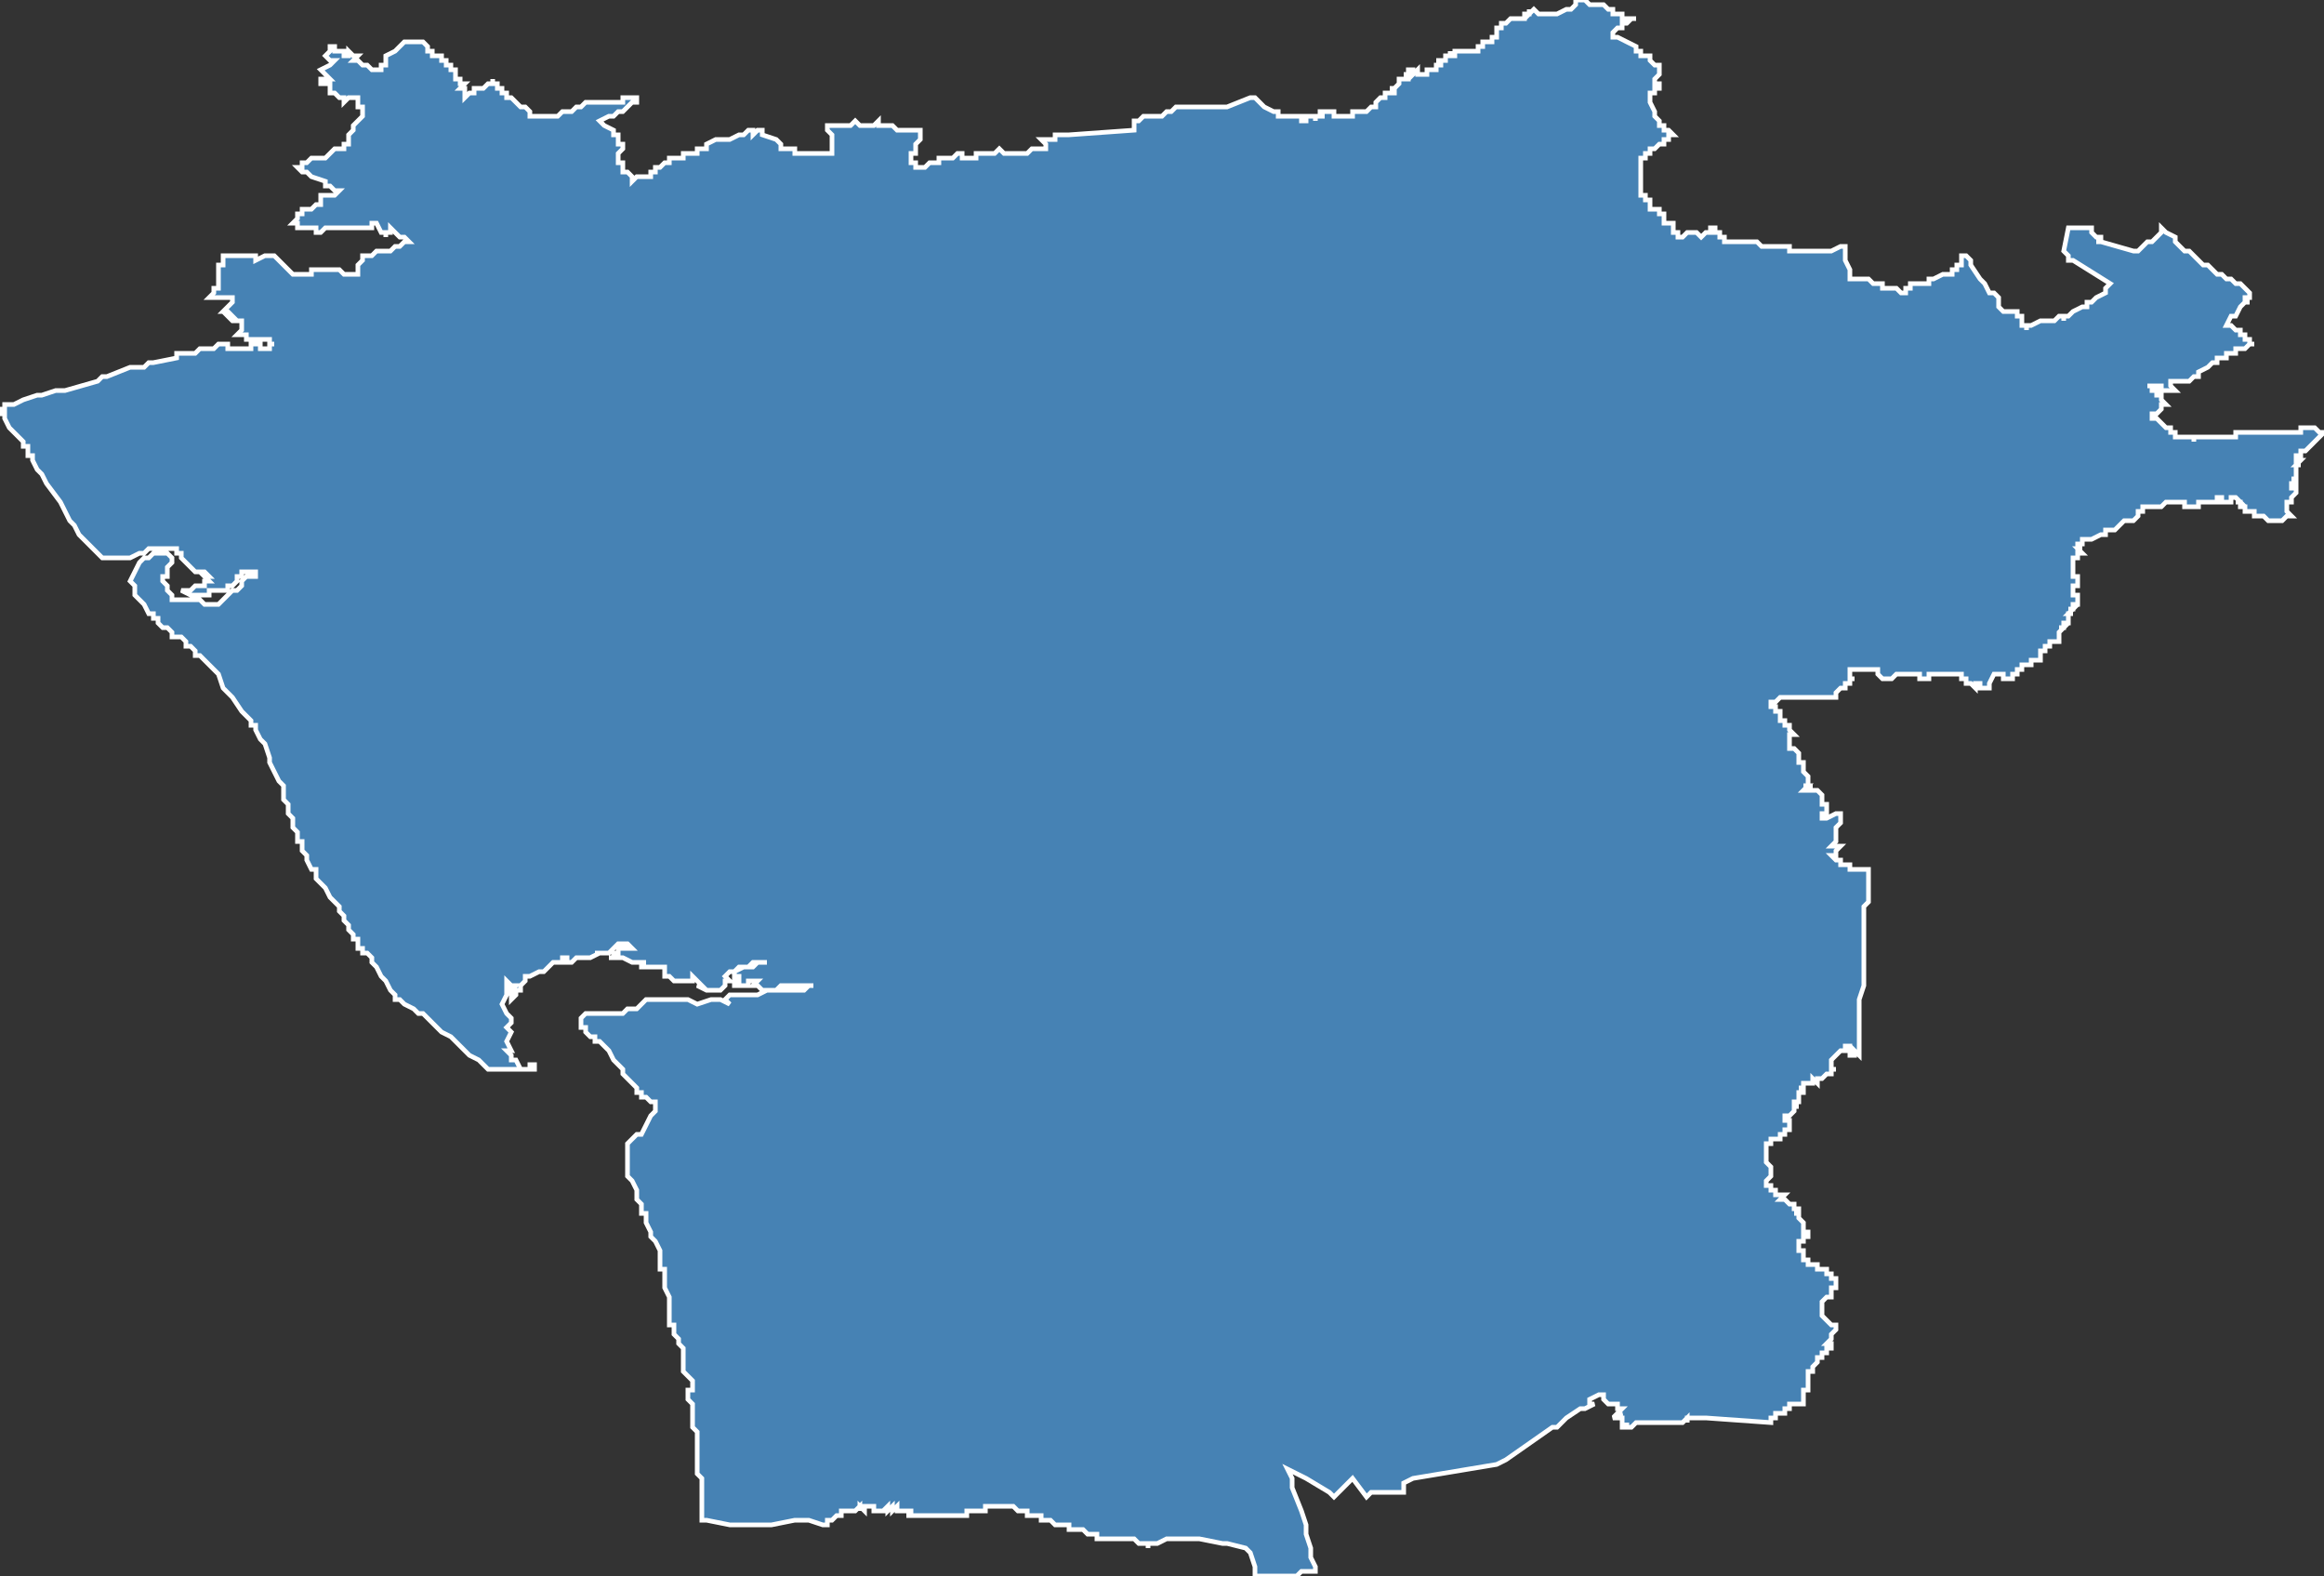 <?xml version="1.0" encoding="utf-8"?>
<svg version="1.1" id="svgmap" xmlns="http://www.w3.org/2000/svg" xmlns:xlink="http://www.w3.org/1999/xlink" x="0px" y="0px" width="100%" height="100%" viewBox="0 0 500 339">
<rect x="0" y="0" width="500" height="339" fill="#333333" stroke="none"/>
<polygon points="0,88 1,88 1,87 2,87 3,87 5,86 5,86 8,85 9,85 12,84 13,84 14,84 21,82 22,81 23,81 28,79 28,79 29,79 30,79 31,79 32,78 33,78 38,77 38,77 38,76 38,76 39,76 39,76 39,76 39,76 40,76 40,76 41,76 41,76 41,76 41,76 42,76 43,75 44,75 46,75 46,75 46,75 47,74 47,74 47,74 48,74 48,74 49,74 49,75 49,75 50,75 51,75 51,75 51,75 51,75 51,75 52,75 52,75 53,75 53,75 53,75 53,75 53,75 53,75 54,75 54,75 54,74 55,74 55,74 55,74 55,74 56,74 56,75 56,75 57,75 57,75 57,75 58,75 58,75 58,74 59,74 59,74 59,74 58,74 58,73 58,73 54,73 53,73 53,72 52,72 51,72 52,71 52,71 52,70 52,70 52,69 52,69 51,69 51,69 51,69 50,69 50,69 49,68 49,68 50,68 49,67 49,67 49,67 49,67 49,67 49,67 48,67 48,67 50,65 50,65 50,65 50,65 50,65 50,64 49,64 49,64 48,64 48,64 48,64 47,64 46,64 45,64 45,64 45,64 46,63 46,62 47,62 47,61 47,60 47,60 47,60 47,60 47,60 47,59 47,59 47,58 47,58 47,57 47,57 47,57 47,57 48,57 48,57 48,57 48,55 48,55 48,55 49,55 50,55 50,55 51,55 51,55 51,55 52,55 53,55 53,55 54,55 54,55 54,55 55,55 55,55 55,55 55,56 55,56 57,55 57,55 59,55 59,55 59,55 59,55 60,56 61,57 61,57 61,57 61,57 61,57 61,57 61,57 62,58 62,58 63,59 63,59 63,59 64,59 64,59 64,59 64,59 65,59 65,59 66,59 66,59 67,59 67,58 67,58 68,58 69,58 69,58 69,58 69,58 70,58 71,58 72,58 72,58 73,58 74,59 76,59 76,59 76,59 77,59 77,59 77,59 77,59 77,58 77,57 78,56 78,56 78,55 78,55 78,55 78,55 79,55 79,55 79,55 80,55 80,55 81,54 81,54 82,54 83,54 83,54 83,54 83,54 84,54 85,53 86,53 86,53 87,52 88,52 88,52 88,52 88,52 87,51 87,51 86,51 85,50 85,50 85,50 85,50 84,49 84,49 84,49 84,50 83,50 83,51 83,50 82,50 81,48 81,48 81,48 81,48 81,48 80,48 80,48 80,48 80,49 80,49 79,49 78,49 77,49 76,49 75,49 75,49 74,49 74,49 74,49 72,49 72,49 70,49 70,49 70,49 70,49 70,49 70,49 70,49 69,50 69,50 68,50 68,50 68,50 68,50 68,50 68,49 68,49 67,49 67,49 64,49 64,49 64,49 64,48 63,48 63,48 64,47 64,47 64,47 64,46 64,46 64,46 64,46 64,46 64,46 64,46 65,46 65,45 65,45 66,45 66,45 66,45 66,45 67,45 68,44 68,44 68,44 68,44 68,44 69,44 69,44 69,44 69,44 69,44 69,43 69,43 69,43 69,43 69,43 69,43 69,43 69,43 69,43 69,43 69,43 69,43 69,43 69,42 69,42 69,42 70,42 70,42 70,42 70,42 70,42 70,42 71,42 71,42 71,42 71,42 71,42 71,42 71,42 71,42 71,42 71,42 71,42 71,42 72,42 72,42 72,42 73,41 73,41 73,41 72,41 71,40 71,40 71,40 70,40 70,40 70,39 67,38 66,37 65,37 65,37 65,37 65,37 65,37 65,37 64,36 64,36 64,36 65,36 65,36 65,36 65,36 65,36 65,36 65,36 65,36 65,35 66,35 66,35 67,34 67,34 68,34 68,34 69,34 69,34 69,34 70,34 70,34 70,34 71,33 71,33 71,33 72,32 72,32 73,32 74,32 74,32 74,31 75,31 75,31 75,31 75,30 75,29 75,29 76,28 76,28 76,28 76,27 76,27 76,27 77,26 77,26 77,26 78,25 78,25 78,24 78,24 78,24 78,24 78,23 78,23 77,23 77,23 77,22 77,22 77,21 77,21 77,21 77,21 77,21 77,21 76,21 76,21 76,21 76,21 76,21 76,21 75,21 75,21 74,22 74,22 74,21 73,21 72,20 72,20 71,20 71,20 71,19 71,19 71,19 71,18 71,18 71,18 71,18 71,18 70,18 70,18 70,18 70,18 70,18 69,18 69,17 70,17 71,17 71,17 71,17 71,17 71,17 71,17 71,17 71,17 71,17 70,16 70,16 69,15 69,15 69,15 69,15 71,14 71,14 71,14 71,14 71,14 72,13 72,13 72,13 71,13 71,13 71,13 71,13 71,13 71,13 70,12 70,12 70,12 70,12 70,12 70,12 70,12 70,12 70,12 70,12 71,11 71,11 71,10 72,10 72,11 73,11 73,11 73,11 74,11 74,12 74,12 75,12 75,12 75,11 75,11 76,12 76,12 76,12 76,12 76,12 76,12 77,12 77,12 77,12 77,12 76,13 76,13 76,13 76,13 77,13 77,13 77,13 77,13 77,13 78,14 78,14 78,14 78,14 79,14 79,14 79,14 80,15 80,15 81,15 82,15 82,15 82,14 83,14 83,13 83,13 83,13 83,12 83,12 85,11 86,10 87,9 87,9 87,9 88,9 88,9 88,9 89,9 89,9 90,9 91,9 91,9 91,9 91,9 91,9 91,9 91,9 91,9 91,9 92,10 92,10 92,10 92,10 92,10 92,10 92,11 93,11 93,11 93,11 93,11 93,12 93,12 93,12 94,12 94,12 94,12 95,12 95,12 95,12 95,13 95,13 95,13 95,13 95,13 95,13 95,13 95,13 95,13 95,13 95,13 96,13 96,13 96,14 96,14 96,14 96,14 96,14 97,14 97,14 97,15 97,15 97,15 98,15 98,16 98,16 98,17 98,17 98,17 98,17 98,17 98,17 98,17 99,17 99,17 99,17 99,17 99,17 99,17 99,17 99,17 99,17 99,17 99,18 99,18 99,18 99,18 99,18 99,18 99,18 99,18 99,18 99,18 99,18 99,18 100,18 100,18 99,19 99,19 99,19 100,19 100,19 100,19 100,19 100,19 100,19 100,19 100,19 100,19 100,19 100,19 100,19 100,20 100,20 100,20 100,20 100,20 100,20 100,20 100,21 100,21 100,21 100,21 100,21 100,21 101,20 101,20 101,20 101,20 101,20 102,20 102,19 103,19 103,19 103,19 103,19 104,19 104,19 104,19 104,19 104,19 105,18 105,18 105,18 105,18 105,18 105,18 105,18 105,18 105,18 106,18 106,18 106,18 106,17 106,18 107,18 107,19 108,19 108,19 108,20 108,20 108,20 109,20 109,20 109,21 110,21 110,21 110,21 110,21 112,23 112,23 113,23 113,23 113,23 113,23 113,23 113,23 114,24 114,24 114,25 115,25 115,25 116,25 116,25 117,25 117,25 117,25 117,25 117,25 117,25 118,25 119,25 119,25 120,25 120,25 121,24 121,24 121,24 121,24 121,24 122,24 122,24 122,24 122,24 122,24 123,24 123,24 123,24 124,23 124,23 124,23 124,23 125,23 125,23 125,23 125,23 125,23 126,22 127,22 127,22 127,22 127,22 128,22 129,22 129,22 129,22 130,22 133,22 133,22 133,22 134,22 134,21 134,21 135,21 135,21 135,21 136,21 136,21 136,21 137,21 137,21 137,21 137,21 137,22 137,22 137,22 136,22 136,22 136,22 135,23 135,23 135,23 135,23 134,24 134,24 133,24 132,25 131,25 129,26 129,26 129,26 130,27 132,28 132,29 133,29 133,29 133,29 133,30 133,30 133,30 133,31 134,31 134,31 134,32 134,32 133,33 133,33 133,33 133,34 133,34 133,34 133,35 133,35 134,35 134,36 134,36 134,36 134,36 134,36 134,37 134,37 134,37 134,37 135,37 136,38 136,39 136,39 136,39 137,38 137,38 137,38 137,38 137,38 137,38 137,38 138,38 138,38 138,38 138,38 138,38 138,38 138,38 138,38 138,38 139,38 140,38 140,38 140,38 140,37 140,37 140,37 140,38 140,38 140,38 140,37 140,37 140,37 141,37 141,37 141,37 141,37 141,36 141,36 141,36 142,36 142,36 142,36 142,36 142,36 143,35 143,35 143,35 143,35 143,35 144,35 144,35 144,35 144,34 145,34 145,34 145,34 145,34 146,34 146,34 146,34 146,34 146,34 147,34 147,34 147,33 147,33 148,33 149,33 149,33 149,33 150,33 150,33 150,33 150,33 150,32 152,32 152,32 152,31 154,30 154,30 155,30 155,30 155,30 155,30 155,30 155,30 155,30 155,30 156,30 156,30 156,30 156,30 157,30 159,29 159,29 159,29 159,29 159,29 160,29 160,29 160,29 161,28 161,28 161,28 161,28 161,28 161,28 162,28 162,29 163,28 164,28 164,28 164,29 164,29 164,29 167,30 168,31 168,31 168,31 168,31 168,31 168,31 168,32 169,32 171,32 171,33 172,33 172,33 173,33 173,33 173,33 174,33 175,33 176,33 177,33 178,33 179,33 179,33 179,32 179,32 179,31 179,31 179,30 179,29 178,28 178,27 178,27 179,27 179,27 180,27 180,27 181,27 181,27 182,27 183,27 184,26 184,26 184,26 185,27 185,27 185,27 186,27 186,27 187,27 187,27 188,27 189,26 189,26 189,27 190,27 190,27 190,27 190,27 190,27 191,27 191,27 191,27 191,27 191,27 192,27 192,27 192,27 192,27 193,28 193,28 193,28 193,28 193,28 193,28 194,28 194,28 194,28 195,28 196,28 197,28 197,28 197,28 197,28 197,28 198,28 198,29 198,29 198,29 198,29 198,29 198,29 198,29 198,30 197,31 197,31 197,31 197,32 197,33 197,33 197,33 197,33 197,33 196,33 196,33 196,34 196,35 196,35 196,35 197,35 197,35 197,36 197,36 197,36 197,36 198,36 199,36 200,35 200,35 200,35 200,35 201,35 201,35 201,35 201,35 202,35 202,34 202,34 202,34 202,34 203,34 203,34 203,34 203,34 204,34 204,34 205,34 206,33 206,33 206,33 207,33 207,33 207,34 207,34 207,34 207,34 207,34 207,34 208,34 208,34 208,34 209,34 209,34 210,34 210,33 212,33 212,33 213,33 214,33 215,32 215,32 215,32 215,32 216,33 216,33 216,33 216,33 216,33 216,33 216,33 216,33 217,33 217,33 218,33 219,33 220,33 221,33 222,32 223,32 224,32 225,32 225,32 225,31 225,31 225,31 225,31 225,31 225,31 224,30 224,30 224,30 224,30 226,30 226,30 227,30 227,29 228,29 228,29 229,29 230,29 230,29 244,28 244,28 244,28 244,28 244,28 244,28 244,27 244,27 244,26 244,26 245,26 245,26 245,26 245,26 245,26 246,25 246,25 246,25 247,25 248,25 248,25 248,25 248,25 249,25 250,25 250,25 250,25 251,24 251,24 252,24 252,24 253,23 253,23 253,23 255,23 256,23 259,23 261,23 261,23 262,23 263,23 263,23 263,23 263,23 264,23 269,21 269,21 269,21 269,21 269,21 269,21 270,21 271,22 271,22 271,22 272,23 272,23 272,23 274,24 274,24 274,24 275,24 275,25 275,25 275,25 276,25 276,25 276,25 276,25 276,25 276,25 276,25 276,25 276,25 277,25 278,25 278,25 278,25 278,25 279,25 279,25 279,25 280,25 280,26 280,26 280,26 280,26 280,26 280,26 281,26 281,26 281,25 282,25 282,25 283,25 283,25 283,25 283,25 283,25 283,26 283,26 283,26 283,26 283,25 284,25 284,25 284,25 284,25 284,25 284,25 284,25 285,25 285,25 285,25 285,25 284,25 284,25 284,25 284,24 284,24 284,24 285,24 285,24 285,24 285,24 285,24 286,24 286,24 286,24 286,24 286,24 286,24 287,24 287,25 287,25 287,25 287,25 287,25 287,25 287,25 288,25 288,25 288,25 288,25 288,25 288,25 288,25 288,25 289,25 290,25 290,25 290,25 290,25 290,25 290,25 291,25 291,25 291,24 292,24 292,24 292,24 292,24 292,24 293,24 293,24 293,24 293,24 294,24 294,24 295,23 295,23 295,23 295,23 296,23 296,22 296,22 296,22 297,21 297,21 297,21 298,21 298,21 298,21 298,21 298,20 298,20 298,20 298,20 298,20 298,20 298,20 298,20 299,20 299,20 299,20 299,20 299,20 299,20 299,20 299,20 299,20 300,20 300,20 300,20 300,20 300,19 299,19 299,19 299,19 299,19 299,19 299,19 299,19 300,19 300,19 300,19 301,18 301,18 301,18 301,17 302,17 302,17 302,17 302,17 302,17 302,17 303,17 303,17 303,17 303,16 303,16 302,16 302,16 302,16 302,16 302,16 302,16 302,16 302,16 302,16 303,16 303,16 303,16 303,16 303,16 303,16 303,16 303,15 304,15 304,15 304,16 304,16 304,16 305,15 305,15 305,15 305,15 305,15 305,15 305,15 305,15 305,15 305,15 305,16 305,16 305,16 305,16 306,16 306,16 306,16 306,16 306,16 307,16 307,16 307,15 307,15 307,15 307,15 307,15 307,15 308,15 308,15 308,15 308,15 308,15 308,15 308,15 309,15 309,15 309,15 309,14 310,14 310,14 310,14 310,13 309,13 309,13 309,13 309,13 310,13 311,13 311,13 311,13 311,12 312,12 312,12 312,12 312,12 312,12 312,11 312,11 312,11 312,12 313,12 313,11 313,11 313,11 313,11 313,11 314,11 314,11 315,11 315,11 316,11 316,11 316,11 317,11 318,11 318,11 318,11 318,11 318,11 318,11 318,10 318,10 318,10 318,10 319,10 319,10 319,10 319,9 320,9 320,9 320,9 321,9 321,8 321,8 322,8 322,7 322,7 322,7 322,7 322,7 322,7 322,7 322,7 322,6 322,6 323,6 323,6 323,6 323,5 323,5 323,5 324,5 325,4 325,4 325,4 326,4 326,4 327,4 327,4 327,4 327,4 327,4 328,4 328,4 328,4 328,3 329,3 329,3 329,3 329,2 329,2 329,3 330,2 331,3 331,3 332,3 332,3 332,3 333,3 334,3 334,3 335,3 335,3 337,2 337,2 338,2 338,2 338,2 338,2 338,2 339,1 339,1 339,0 339,0 339,0 340,0 340,0 340,0 340,0 341,0 341,0 342,1 343,1 343,1 344,1 345,1 345,1 345,1 346,2 347,2 347,3 348,3 348,3 349,3 349,4 349,4 351,4 351,4 351,4 352,4 351,4 351,4 350,5 350,5 350,5 349,5 349,5 349,5 349,6 348,6 348,6 348,6 348,6 348,6 348,6 348,6 347,7 347,7 347,8 347,8 347,8 347,8 348,8 348,8 352,10 352,10 352,10 352,11 352,11 353,11 353,12 353,12 354,12 354,12 354,12 354,12 354,12 355,12 355,13 355,13 356,14 356,14 357,14 357,15 357,15 357,15 357,15 357,15 357,16 357,16 357,16 357,16 356,17 356,17 356,17 356,17 356,17 356,17 356,18 356,18 356,18 357,18 357,18 357,18 357,18 357,18 357,18 357,18 357,18 357,18 357,18 357,18 357,19 357,19 357,19 357,19 357,19 356,19 356,20 356,20 356,20 356,20 355,20 355,20 355,20 355,20 355,20 355,21 355,21 355,21 355,21 355,22 355,22 355,22 356,24 356,24 356,24 356,24 356,25 356,25 357,26 357,26 357,27 357,27 357,27 358,27 358,28 358,28 358,28 359,28 359,28 359,28 360,29 360,29 360,29 360,29 359,29 359,29 359,29 359,29 359,30 359,30 359,30 359,30 358,30 358,31 357,31 357,31 356,32 356,32 355,32 355,32 355,32 355,33 355,33 355,33 355,33 355,33 355,33 355,33 355,33 355,33 354,33 354,33 354,34 354,34 354,34 354,34 354,34 353,34 353,35 353,35 353,35 353,35 353,35 353,35 353,35 353,35 353,35 353,35 353,35 353,35 353,35 353,36 353,36 353,36 353,36 353,36 353,36 353,37 353,37 353,37 353,37 353,37 353,37 353,38 353,38 353,38 353,38 353,38 353,38 353,38 353,39 353,39 353,39 353,39 353,39 353,39 353,39 353,40 353,40 353,40 353,40 353,40 353,40 353,40 353,40 353,41 353,41 353,41 353,41 353,41 353,41 353,41 353,41 353,41 353,41 353,41 353,42 353,42 353,42 353,42 354,42 354,42 354,42 354,42 354,42 354,43 355,43 355,43 355,43 355,43 355,43 355,44 355,44 355,44 355,45 355,45 355,45 356,45 356,45 356,45 357,45 357,45 357,46 357,46 358,46 358,46 358,47 358,47 358,47 358,47 358,47 358,47 358,47 358,48 359,48 359,48 359,48 359,48 359,48 359,48 360,48 360,49 360,49 360,49 360,49 360,49 360,49 360,50 360,50 360,50 360,50 360,50 361,50 361,50 361,50 361,50 361,51 361,51 361,51 362,51 362,51 363,50 364,50 364,50 365,50 365,50 366,51 366,51 366,51 367,50 368,50 368,49 368,49 369,49 369,50 369,50 370,50 370,51 370,51 370,51 370,51 370,51 371,51 371,51 371,52 371,52 373,52 373,52 373,52 374,52 374,52 374,52 374,52 376,52 377,52 377,52 377,52 378,52 378,52 378,52 379,53 379,53 380,53 380,53 380,53 380,53 382,53 383,53 384,53 384,53 384,53 385,53 385,53 385,53 385,54 385,54 385,54 386,54 388,54 389,54 389,54 389,54 389,54 389,54 389,54 391,54 391,54 393,54 394,54 396,53 397,53 397,53 397,54 397,54 397,54 397,54 397,56 397,56 397,56 398,58 398,58 398,58 398,60 398,60 398,60 399,60 399,60 400,60 402,60 403,61 403,61 403,61 404,61 405,61 405,62 406,62 406,62 406,62 406,62 406,62 407,62 408,62 409,63 410,63 410,63 410,62 410,62 410,62 410,62 411,62 411,62 411,61 411,61 411,61 412,61 412,61 412,61 412,61 412,61 412,61 412,61 412,61 413,61 413,61 413,61 414,61 414,61 415,61 415,60 415,60 415,60 416,60 416,60 418,59 418,59 419,59 420,59 420,58 420,58 421,58 421,58 421,58 421,57 422,57 422,57 422,56 422,56 422,56 422,55 422,55 422,55 423,55 424,56 424,57 426,60 427,61 428,63 428,63 428,63 428,63 428,63 429,63 430,64 430,64 430,64 430,65 430,65 430,65 430,66 431,67 431,67 431,67 431,67 431,67 432,67 433,67 433,67 433,67 434,67 434,67 434,67 434,67 434,68 434,68 434,68 435,68 435,69 435,69 435,69 435,69 435,69 435,70 435,70 435,70 435,70 435,70 435,70 435,70 435,70 435,70 436,70 436,71 436,70 436,70 437,70 437,70 439,69 441,69 442,69 443,68 443,68 443,68 444,68 444,68 444,69 444,69 444,68 445,68 445,68 446,67 448,66 448,66 448,66 449,66 449,65 450,65 450,65 450,65 451,64 451,64 453,63 453,63 453,62 454,61 454,61 454,61 454,61 446,56 445,56 445,55 445,55 445,55 444,54 444,54 444,54 445,49 445,49 445,49 445,49 445,49 449,49 450,49 450,50 450,50 450,50 450,50 450,50 450,50 451,51 451,51 451,51 451,51 451,51 452,51 452,51 452,51 452,51 452,51 452,51 452,51 452,52 451,52 451,52 452,52 459,54 460,54 460,54 460,54 460,54 462,52 462,52 463,52 464,51 465,50 465,50 465,49 465,49 466,50 468,51 468,52 468,52 469,53 469,53 470,54 470,54 470,54 471,54 471,54 472,55 472,55 473,56 473,56 473,56 474,57 475,57 477,59 478,59 478,59 479,60 479,60 479,60 479,60 480,60 480,60 481,61 482,61 482,61 483,62 483,62 483,62 484,63 484,63 484,63 484,63 484,64 484,64 484,64 484,64 484,64 483,64 483,64 483,64 483,65 484,65 484,65 484,65 484,65 483,65 483,65 482,66 481,68 480,68 479,70 479,70 480,70 480,70 480,70 481,71 481,71 482,71 482,71 482,72 483,72 483,73 483,73 484,73 484,73 484,73 484,73 484,74 485,74 485,74 485,74 485,74 485,74 484,74 483,75 483,75 482,75 481,75 481,76 480,76 480,76 480,76 480,76 480,76 480,76 479,76 479,76 479,76 479,76 479,77 478,77 478,77 478,77 477,77 477,78 476,78 476,78 475,79 475,79 475,79 473,80 473,80 473,80 473,81 473,81 473,81 472,81 472,81 471,82 470,82 470,82 470,82 470,82 470,82 470,82 469,82 468,82 468,82 468,82 467,82 467,82 467,82 467,83 468,84 468,84 468,84 467,84 465,84 465,84 465,83 463,83 463,83 462,83 462,83 463,83 463,83 463,83 463,83 463,83 463,83 463,83 463,84 463,84 464,84 464,84 464,84 464,84 464,84 464,85 465,85 465,85 465,85 465,85 465,86 465,86 465,86 465,86 465,86 465,86 465,86 466,87 466,87 466,87 465,87 465,88 465,88 465,88 464,89 464,89 464,89 463,89 463,89 463,90 463,90 464,90 464,90 464,90 464,90 466,92 466,92 466,92 466,92 466,92 467,92 467,92 467,92 467,92 467,92 467,93 467,93 467,93 467,93 467,93 467,93 468,93 468,93 468,94 469,94 469,94 470,94 470,94 471,94 471,94 472,94 472,94 472,95 472,95 472,95 472,95 472,95 472,95 472,94 473,94 473,94 474,94 474,94 474,94 475,94 475,94 475,94 476,94 477,94 477,94 478,94 479,94 479,94 480,94 480,94 481,94 481,93 482,93 482,93 483,93 485,93 485,93 485,93 486,93 489,93 491,93 493,93 495,93 495,93 495,93 495,92 495,92 496,92 498,92 498,92 499,93 500,93 500,93 500,93 500,93 500,93 500,93 500,93 500,93 499,94 498,95 498,95 498,95 496,97 496,97 496,97 495,97 495,97 495,97 495,98 495,98 495,98 495,98 494,98 494,98 494,99 494,99 494,99 494,99 494,99 494,99 494,99 494,99 495,99 495,99 495,99 494,100 494,100 494,100 495,100 495,100 495,100 494,100 494,101 494,101 494,101 494,101 494,101 494,102 494,102 494,102 494,102 494,102 494,103 493,103 493,103 493,103 493,103 493,103 493,103 494,103 494,103 494,103 494,103 494,103 494,103 494,104 494,104 494,104 494,104 493,104 493,105 493,105 494,105 494,105 494,105 494,106 494,106 494,106 494,106 494,106 493,107 493,107 493,108 492,108 492,108 492,108 492,108 492,109 492,109 492,109 492,109 492,109 492,109 492,109 492,109 492,110 492,110 492,110 492,110 492,110 492,110 492,110 492,110 492,110 492,110 493,111 493,111 493,111 493,111 493,111 493,111 492,111 492,111 492,111 492,111 491,112 491,112 490,112 490,112 490,112 490,112 490,112 490,112 490,112 490,112 489,112 489,112 489,112 489,112 489,112 488,112 488,112 488,112 488,112 487,111 486,111 486,111 485,111 485,111 485,111 485,111 485,110 485,110 484,110 484,110 484,110 484,110 484,110 483,110 483,110 483,110 483,110 483,109 483,109 483,109 483,109 483,109 482,109 482,109 482,109 482,109 482,109 482,108 481,108 481,108 482,108 482,108 482,108 482,108 482,108 481,107 481,107 480,107 480,107 480,107 480,107 480,107 480,108 480,108 480,108 480,108 479,108 479,108 479,108 478,108 478,108 478,107 477,107 477,107 477,107 477,108 477,108 477,108 477,108 477,108 477,108 476,108 476,108 475,108 474,108 474,108 474,108 474,108 474,108 473,108 473,108 473,109 473,109 473,109 473,109 473,109 473,109 473,109 472,109 472,109 472,109 472,109 472,109 471,109 471,109 471,109 471,109 470,109 470,108 470,108 470,108 470,108 470,108 470,108 469,108 469,108 469,108 468,108 468,108 468,108 468,108 468,108 467,108 467,108 467,108 466,108 466,108 466,108 465,109 464,109 463,109 462,109 462,109 461,109 461,109 461,109 461,110 461,110 460,110 460,110 460,110 460,110 460,110 460,110 460,111 460,111 459,112 459,112 459,112 457,112 456,113 456,113 456,113 456,113 455,114 455,114 455,114 455,114 454,114 454,114 454,114 454,114 454,114 453,114 453,114 453,114 453,115 452,115 450,116 450,116 450,116 450,116 450,116 449,116 449,116 449,116 449,116 449,116 449,116 448,116 448,116 448,117 448,117 447,117 447,117 447,117 447,117 447,117 447,117 447,117 447,117 447,117 447,118 447,118 447,118 447,118 447,118 447,118 447,118 447,118 448,118 448,118 448,118 447,118 447,118 448,119 447,119 447,119 447,120 447,120 447,120 447,120 446,120 446,120 446,121 446,121 446,121 446,121 446,121 446,122 446,122 446,122 446,123 446,123 446,123 446,123 446,123 446,124 446,124 446,124 447,124 447,124 447,124 447,124 447,125 447,125 447,125 447,125 447,125 447,125 447,125 447,125 447,125 447,125 447,125 447,125 447,126 447,126 447,126 447,126 447,126 446,126 446,126 446,127 446,127 446,127 446,127 446,127 446,127 446,127 446,128 447,128 447,128 447,129 447,129 447,129 447,129 447,129 447,130 447,130 447,130 446,130 446,130 446,130 446,130 446,131 446,131 446,131 446,131 445,131 445,131 445,131 445,131 446,131 446,131 446,131 446,131 445,132 445,132 445,132 446,132 446,132 446,132 445,132 445,133 445,133 445,133 445,133 445,133 445,133 445,133 445,134 445,134 445,134 445,134 445,134 444,134 444,134 444,134 444,135 444,135 444,135 444,135 443,135 443,135 443,135 443,135 443,135 444,135 444,135 444,135 444,135 444,135 444,135 443,136 443,136 443,136 443,136 443,136 443,136 443,136 443,136 443,136 443,136 443,136 443,136 443,137 443,137 443,137 443,137 443,137 443,137 443,137 443,137 443,137 443,138 443,138 443,138 443,138 442,138 442,138 442,138 442,138 442,138 442,138 442,138 442,138 442,138 441,138 441,138 441,138 441,139 441,139 441,139 441,139 441,139 440,139 440,139 440,139 440,140 440,140 440,140 439,140 439,140 439,140 439,141 439,141 439,141 439,141 439,142 438,142 438,142 437,142 437,142 437,142 437,143 436,143 436,143 436,143 435,143 435,144 435,144 434,144 434,144 434,144 434,145 433,145 433,145 433,146 433,146 432,146 432,146 432,146 431,146 431,145 431,145 430,145 430,145 430,145 430,145 430,145 429,145 429,145 428,147 428,148 428,148 428,148 427,148 426,148 426,148 426,148 426,147 425,147 425,147 425,147 425,147 425,147 425,148 425,148 425,148 425,148 425,148 425,148 425,148 424,147 424,147 424,147 424,147 424,147 423,147 423,147 423,147 423,146 423,146 423,146 422,146 422,145 422,145 421,145 421,145 421,145 421,145 421,145 420,145 420,145 419,145 418,145 418,145 418,145 417,145 417,145 417,145 417,145 416,145 415,145 415,145 415,146 415,146 415,146 415,146 415,146 414,146 413,146 413,146 413,145 412,145 412,145 411,145 411,145 411,145 411,145 411,145 410,145 410,145 410,145 409,145 409,145 408,145 408,145 408,145 408,145 408,145 408,145 407,146 407,146 406,146 406,146 406,146 406,146 406,146 405,146 405,146 404,145 404,145 404,145 404,145 404,145 404,145 404,145 404,144 404,144 404,144 403,144 401,144 400,144 400,144 398,144 398,144 398,145 398,146 399,146 399,146 398,146 398,147 397,147 397,147 397,147 397,147 397,148 397,148 397,148 396,148 395,149 395,149 395,150 395,150 395,150 394,150 392,150 391,150 390,150 390,150 389,150 389,150 389,150 388,150 388,150 386,150 386,150 384,150 384,150 384,150 384,150 384,150 384,150 384,150 384,150 383,150 383,150 383,150 382,151 382,151 382,151 381,151 381,152 381,152 381,152 381,152 381,152 381,152 382,152 382,152 382,152 382,152 382,152 382,153 382,153 383,153 383,154 383,154 383,154 383,154 383,155 383,155 383,155 384,155 384,155 384,155 384,156 384,156 385,156 385,156 385,156 385,156 385,156 385,156 385,157 385,157 385,157 385,157 385,157 385,157 385,157 385,157 385,157 386,158 386,158 385,158 385,158 385,158 385,159 385,159 385,159 385,160 385,160 385,160 385,160 385,160 385,161 385,161 386,161 386,161 386,161 386,161 387,162 387,162 387,162 387,163 387,163 387,163 387,163 387,163 387,163 387,163 387,164 387,164 388,164 388,164 388,164 388,164 388,165 388,165 388,165 388,165 388,165 388,165 388,165 388,165 388,165 388,166 388,166 388,166 388,166 389,167 389,167 389,167 389,168 389,168 389,168 389,168 389,168 389,168 389,169 389,169 390,169 389,169 389,169 388,169 388,169 389,169 389,169 389,169 388,170 388,170 388,170 389,170 389,170 390,170 391,170 391,170 391,170 392,171 392,172 392,173 392,173 393,173 393,175 393,175 393,175 392,175 392,175 392,175 392,175 392,175 392,175 392,176 393,176 395,175 396,175 396,175 396,176 396,176 396,176 396,177 396,177 395,178 395,179 395,179 395,179 395,180 395,180 395,180 395,181 395,181 395,181 395,181 395,181 394,182 394,182 395,182 395,182 396,182 396,182 395,183 395,183 395,183 395,183 395,184 394,184 394,184 394,184 395,185 396,185 396,185 396,185 396,185 396,186 397,186 397,186 398,186 398,186 398,186 398,186 398,187 398,187 398,187 398,187 398,187 399,187 401,187 401,187 402,187 402,187 402,187 402,188 402,189 402,189 402,190 402,194 401,195 401,196 401,199 401,200 401,202 401,204 401,205 401,206 401,207 401,207 401,212 400,215 400,218 400,221 400,222 400,223 400,223 400,224 400,224 400,226 400,226 400,227 400,227 400,227 400,227 399,226 399,226 399,227 398,227 398,227 398,227 398,226 398,226 398,226 398,226 398,226 398,226 398,226 398,226 398,226 398,226 398,226 398,226 398,226 398,226 398,226 398,226 398,226 398,226 398,226 398,225 398,225 398,225 397,225 397,225 397,225 397,225 397,225 397,225 397,225 397,226 396,226 396,226 396,226 396,226 396,226 396,226 396,226 396,226 395,227 395,227 395,227 395,227 394,228 394,228 394,228 394,229 394,229 394,229 394,229 394,229 394,229 394,229 394,229 394,229 394,229 394,230 394,230 395,230 395,230 395,230 395,230 394,230 394,231 394,231 393,231 393,231 393,231 393,231 393,231 393,231 392,232 392,232 392,232 391,232 391,232 391,232 391,232 391,232 391,232 391,233 390,232 390,233 390,233 390,233 390,233 390,233 390,233 390,233 390,233 390,233 390,233 389,233 389,233 389,233 389,233 389,233 389,233 388,233 388,233 388,233 388,233 388,233 388,233 388,234 388,234 388,234 387,234 387,234 387,234 387,234 388,234 388,234 388,234 388,235 388,235 388,235 388,235 387,235 387,235 387,235 387,235 387,235 387,235 387,235 387,235 387,235 387,236 387,236 387,236 387,236 387,236 387,237 387,237 386,237 386,237 386,237 386,238 386,238 386,238 387,238 387,238 387,238 386,238 386,239 386,239 385,240 385,240 385,240 385,240 385,240 384,240 384,240 384,240 384,240 384,241 384,241 385,241 385,241 385,241 385,241 385,241 385,241 385,242 385,242 385,242 385,242 385,242 385,242 385,242 385,243 385,243 385,243 385,243 384,243 384,244 384,244 383,244 383,244 383,244 383,245 383,245 383,245 383,245 382,245 382,245 382,245 382,245 382,245 382,245 382,245 381,245 381,245 381,245 381,245 381,245 381,245 381,245 381,245 381,245 381,246 381,246 381,246 380,246 380,246 380,247 380,247 380,247 380,248 380,248 380,249 380,249 380,249 380,249 380,249 380,249 380,249 380,249 380,250 380,250 380,250 380,250 380,250 380,250 380,250 380,250 380,250 380,250 380,250 380,250 380,250 380,250 380,250 381,251 381,251 381,251 381,251 381,251 381,251 381,252 381,252 381,252 381,252 381,252 381,252 381,253 381,253 381,253 381,253 381,253 380,254 380,254 380,254 380,254 380,254 380,255 380,255 380,255 381,255 381,255 381,255 381,256 382,256 382,256 382,256 382,256 382,257 382,257 382,257 382,257 382,257 383,257 383,257 383,257 383,257 384,257 384,257 383,258 383,258 383,258 384,258 385,259 385,259 385,259 385,259 385,259 385,259 386,259 386,259 386,259 386,259 386,260 386,260 386,260 386,260 386,260 386,260 386,260 386,260 386,260 387,260 387,261 387,261 387,261 387,261 387,261 387,261 387,261 387,261 386,261 386,261 386,261 386,261 386,261 386,261 386,261 386,261 387,261 387,262 387,262 387,262 387,262 387,262 387,262 387,262 387,262 387,262 388,263 388,264 388,264 388,264 388,264 388,264 388,264 388,264 388,265 389,265 389,265 389,265 389,265 389,265 389,265 389,265 389,265 389,266 389,266 389,266 389,266 389,266 389,266 389,266 388,266 388,266 388,266 388,266 388,266 388,266 388,267 388,267 388,267 388,267 387,267 387,267 387,267 387,267 387,268 387,268 387,268 387,269 387,269 387,269 387,269 387,269 388,269 388,269 388,269 388,269 388,269 388,269 388,270 388,270 388,270 388,270 388,270 388,271 388,271 388,271 388,271 388,271 389,271 389,271 389,272 389,272 390,272 390,272 390,272 390,272 391,272 391,272 391,273 391,273 392,273 392,273 392,273 393,273 393,273 393,273 393,273 393,273 393,274 393,274 394,274 394,274 394,274 394,274 394,274 394,275 394,275 395,275 395,275 395,276 395,276 395,276 395,276 395,277 394,277 394,278 394,278 394,278 394,279 394,279 394,279 394,279 393,279 393,279 393,279 393,279 393,279 392,280 392,280 392,280 392,280 392,280 392,280 392,281 392,281 392,281 392,281 392,282 392,282 392,282 392,283 393,284 394,285 394,285 394,285 395,285 395,285 395,285 395,285 395,286 395,286 395,286 395,286 394,287 394,287 394,288 394,288 393,289 393,289 393,289 394,289 394,289 394,290 393,290 393,290 393,290 393,291 393,291 393,291 393,291 392,291 392,291 392,291 392,291 392,292 392,292 392,292 392,292 391,292 391,292 391,292 391,293 390,294 390,295 390,295 390,295 390,295 389,295 389,295 389,295 389,296 389,296 389,297 389,298 389,298 389,298 389,298 389,298 389,298 389,299 388,299 388,299 388,300 388,301 388,301 388,301 388,301 388,302 388,302 387,302 387,302 386,302 385,302 385,303 385,303 384,303 384,304 384,304 384,304 384,304 382,304 382,305 381,305 381,305 381,305 381,305 381,306 367,305 363,305 363,306 363,305 362,306 360,306 360,306 359,306 357,306 355,306 355,306 354,306 353,306 352,306 351,307 351,307 351,307 351,307 350,307 350,306 350,306 350,306 350,306 350,307 349,307 349,306 349,306 349,306 349,306 349,305 348,305 348,305 348,305 347,305 347,305 349,304 349,304 348,304 349,303 348,303 348,302 347,302 346,302 346,302 346,302 345,301 345,301 345,301 345,301 345,300 345,300 345,300 344,300 344,300 344,300 344,300 342,301 342,302 343,302 343,302 341,303 340,303 337,305 336,306 336,306 336,306 336,306 335,307 335,307 334,307 324,314 322,315 316,316 310,317 304,318 302,319 302,321 295,321 294,322 291,318 287,322 286,321 281,318 277,316 277,316 278,318 278,319 278,320 280,325 280,325 281,328 281,330 282,333 282,335 283,337 283,338 283,338 283,338 282,338 281,338 280,338 279,339 278,339 277,339 276,339 275,339 274,339 273,339 272,339 271,339 270,339 270,339 270,339 270,337 269,334 268,333 268,333 264,332 263,332 258,331 258,331 257,331 256,331 255,331 254,331 253,331 253,331 252,331 251,331 249,332 248,332 247,332 247,333 247,332 247,332 247,332 247,332 246,332 246,332 245,332 245,332 244,331 244,331 244,331 244,331 243,331 243,331 243,331 242,331 242,331 241,331 241,331 241,331 241,331 240,331 240,331 239,331 238,331 238,331 238,331 237,331 237,331 236,331 236,331 236,331 236,330 236,330 234,330 233,329 233,329 232,329 231,329 231,329 230,329 230,329 230,329 230,328 229,328 229,328 229,328 229,328 229,328 229,328 229,328 228,328 228,328 228,328 228,328 227,328 226,327 226,327 226,327 225,327 225,327 225,327 224,327 224,327 224,326 224,326 224,326 223,326 223,326 223,326 222,326 222,326 222,326 222,326 221,326 221,326 221,326 221,325 221,325 221,325 220,325 220,325 220,325 219,325 220,325 220,325 219,325 219,325 219,325 219,325 218,324 218,324 218,324 218,324 218,324 217,324 217,324 216,324 216,324 216,324 216,324 216,324 215,324 215,324 215,324 215,324 215,324 214,324 213,324 213,324 213,324 213,324 212,324 212,324 212,325 211,325 211,325 211,325 211,325 210,325 210,325 210,325 210,325 210,325 209,325 209,325 208,325 208,325 208,326 208,326 208,326 208,326 207,326 207,326 206,326 205,326 204,326 203,326 203,326 203,326 202,326 202,326 201,326 200,326 199,326 199,326 199,326 198,326 198,326 198,326 197,326 197,326 197,326 196,326 195,326 196,326 196,326 195,326 196,326 196,325 196,325 195,325 195,325 195,325 194,325 194,325 193,325 193,325 193,325 193,324 193,324 192,325 192,324 191,325 191,324 191,324 190,325 191,325 190,325 190,325 190,325 190,325 189,325 189,325 189,325 188,325 188,325 188,324 188,324 188,324 188,324 188,324 187,324 187,324 186,324 186,324 186,324 186,324 186,325 185,324 185,325 185,324 184,325 184,325 184,325 183,325 183,325 183,325 183,325 182,325 182,325 182,325 182,325 181,325 181,325 181,326 180,326 179,327 178,327 178,328 178,328 178,328 177,328 174,327 173,327 172,327 171,327 166,328 163,328 159,328 157,328 152,327 151,327 151,327 151,327 151,326 151,325 151,323 151,323 151,322 151,319 151,319 151,318 150,317 150,316 150,314 150,313 150,312 150,311 150,311 150,310 150,309 150,308 149,307 149,303 149,303 149,302 148,301 148,301 148,299 149,299 149,297 148,296 147,295 147,295 147,294 147,290 146,289 146,288 145,287 145,285 144,285 144,284 144,283 144,282 144,282 144,281 144,280 144,279 143,277 143,276 143,276 143,273 142,273 142,272 142,272 142,270 142,270 142,269 141,267 141,267 140,266 140,265 139,263 139,262 139,262 139,261 138,261 138,259 137,258 137,256 136,254 135,253 135,252 135,251 135,250 135,249 135,248 135,246 136,245 137,244 138,244 139,242 140,240 141,239 141,238 141,238 141,237 140,237 139,236 138,236 138,235 137,235 137,234 136,233 136,233 134,231 134,230 133,229 132,228 132,228 131,226 131,226 130,225 129,224 128,224 128,223 127,223 126,222 126,221 125,221 125,220 125,219 126,218 127,218 128,218 129,218 131,218 132,218 133,218 134,218 135,217 137,217 138,216 139,215 140,215 142,215 143,215 146,215 148,215 150,216 153,215 154,215 155,215 157,216 156,215 157,214 159,214 160,214 161,214 161,214 163,214 165,213 167,213 168,213 169,213 170,213 173,213 174,212 175,212 175,212 174,212 174,212 172,212 170,212 168,212 167,213 166,213 164,213 163,212 162,212 162,212 163,211 162,211 161,211 161,212 161,212 161,212 159,212 158,212 158,211 158,211 159,211 159,210 158,210 158,210 158,209 160,208 161,208 162,208 163,207 164,207 165,207 163,207 162,207 161,208 161,208 159,208 158,209 157,209 157,209 156,210 157,211 156,211 156,212 155,213 154,213 153,213 152,213 150,212 151,212 150,211 150,211 149,210 149,211 148,211 148,211 146,211 145,211 144,210 143,210 143,210 143,210 143,209 143,209 143,208 142,208 141,208 141,208 140,208 140,208 139,208 138,208 138,208 138,208 138,207 139,207 138,207 137,207 136,207 134,206 132,206 131,206 131,206 132,206 132,205 133,205 133,204 134,204 135,204 136,204 135,203 134,203 134,203 133,203 133,203 132,204 132,204 132,204 131,205 131,205 131,205 131,205 130,205 129,205 129,205 129,205 128,205 129,205 127,206 126,206 125,206 125,206 124,206 123,207 123,207 122,207 122,206 122,206 121,206 121,207 120,207 119,207 118,208 118,208 117,209 116,209 114,210 114,210 113,210 113,211 112,212 112,213 111,213 111,214 110,215 110,215 110,214 110,214 110,214 110,213 110,213 110,213 111,212 111,212 111,212 110,212 110,213 110,212 109,211 109,211 109,212 109,214 108,216 108,216 109,218 110,219 110,220 109,221 110,222 109,224 110,226 109,226 110,227 110,228 111,228 112,230 113,230 113,230 113,230 114,230 114,230 114,230 114,230 114,229 115,229 115,229 115,229 115,230 114,230 113,230 111,230 109,230 108,230 107,230 106,230 105,230 104,229 103,228 103,228 101,227 100,226 100,226 99,225 98,224 97,223 95,222 94,221 94,221 93,220 93,220 91,218 90,218 89,217 89,217 87,216 87,216 86,215 86,215 86,215 85,215 85,214 85,214 84,213 83,211 82,210 81,208 81,208 80,207 80,207 80,206 79,205 78,205 78,204 78,204 78,204 77,204 77,203 77,203 77,202 77,202 76,202 76,201 76,201 76,201 76,201 75,200 75,200 75,199 74,198 74,197 73,196 73,195 71,193 70,191 70,191 69,190 68,189 68,188 68,187 67,187 66,185 66,184 65,183 65,181 64,181 64,180 64,179 63,178 63,178 63,176 62,175 62,173 61,172 61,171 61,170 61,169 60,168 60,168 59,166 58,164 58,163 57,160 56,159 55,157 55,156 54,156 54,155 53,154 52,153 50,150 48,148 47,145 46,144 45,143 44,142 44,142 43,141 42,141 42,141 42,140 41,139 40,139 40,139 40,138 39,137 38,137 37,137 37,136 37,136 36,135 36,135 35,135 35,135 34,134 34,133 34,133 33,133 33,132 32,132 31,130 29,128 29,126 28,125 29,123 30,121 31,120 32,120 33,119 34,119 34,119 35,119 35,119 36,119 36,119 37,120 37,120 37,121 37,121 36,122 36,122 36,123 36,123 36,124 35,124 35,125 36,126 36,126 36,126 36,127 36,127 36,127 37,128 37,128 37,128 37,129 37,129 37,129 37,129 37,129 37,129 37,129 38,129 38,129 39,129 39,129 40,129 41,129 42,129 42,129 43,129 43,129 44,130 45,130 45,130 47,130 48,129 49,128 50,127 51,127 52,126 52,125 52,125 53,124 54,124 54,124 54,124 54,124 54,124 54,124 54,124 54,124 54,124 55,124 55,124 55,124 55,124 55,123 55,123 55,123 55,123 54,123 54,123 54,123 53,123 53,123 52,123 52,123 52,123 52,124 51,124 51,125 51,125 50,126 50,126 50,126 50,126 49,126 49,126 49,126 49,127 48,127 48,127 47,127 47,127 47,127 47,127 47,127 47,127 47,127 46,127 46,127 46,127 45,127 45,128 44,128 43,128 42,128 41,128 39,127 39,127 39,127 39,127 39,127 39,127 40,127 40,127 41,127 41,127 41,127 41,127 41,127 42,126 43,126 44,126 44,126 44,126 44,125 44,125 44,125 45,125 45,125 45,125 45,125 44,124 44,124 45,124 44,123 44,123 44,123 44,123 42,123 41,122 40,121 40,121 39,120 39,119 38,119 38,118 37,118 37,118 36,118 35,118 34,118 33,118 32,118 31,119 30,119 28,120 26,120 24,120 22,120 21,119 20,118 19,117 18,116 17,115 16,113 15,112 14,110 13,108 10,104 9,102 8,101 7,99 7,98 6,98 6,97 6,96 5,96 5,95 4,94 4,94 3,93 3,93 3,93 3,93 2,92 1,90 1,89 0,89 0,88" id="5011" class="canton" fill="steelblue" stroke-width="1" stroke="white" geotype="canton" geoname="Créances" code_insee="5011" code_departement="50" nom_departement="Manche" code_region="28" nom_region="Normandie"/></svg>